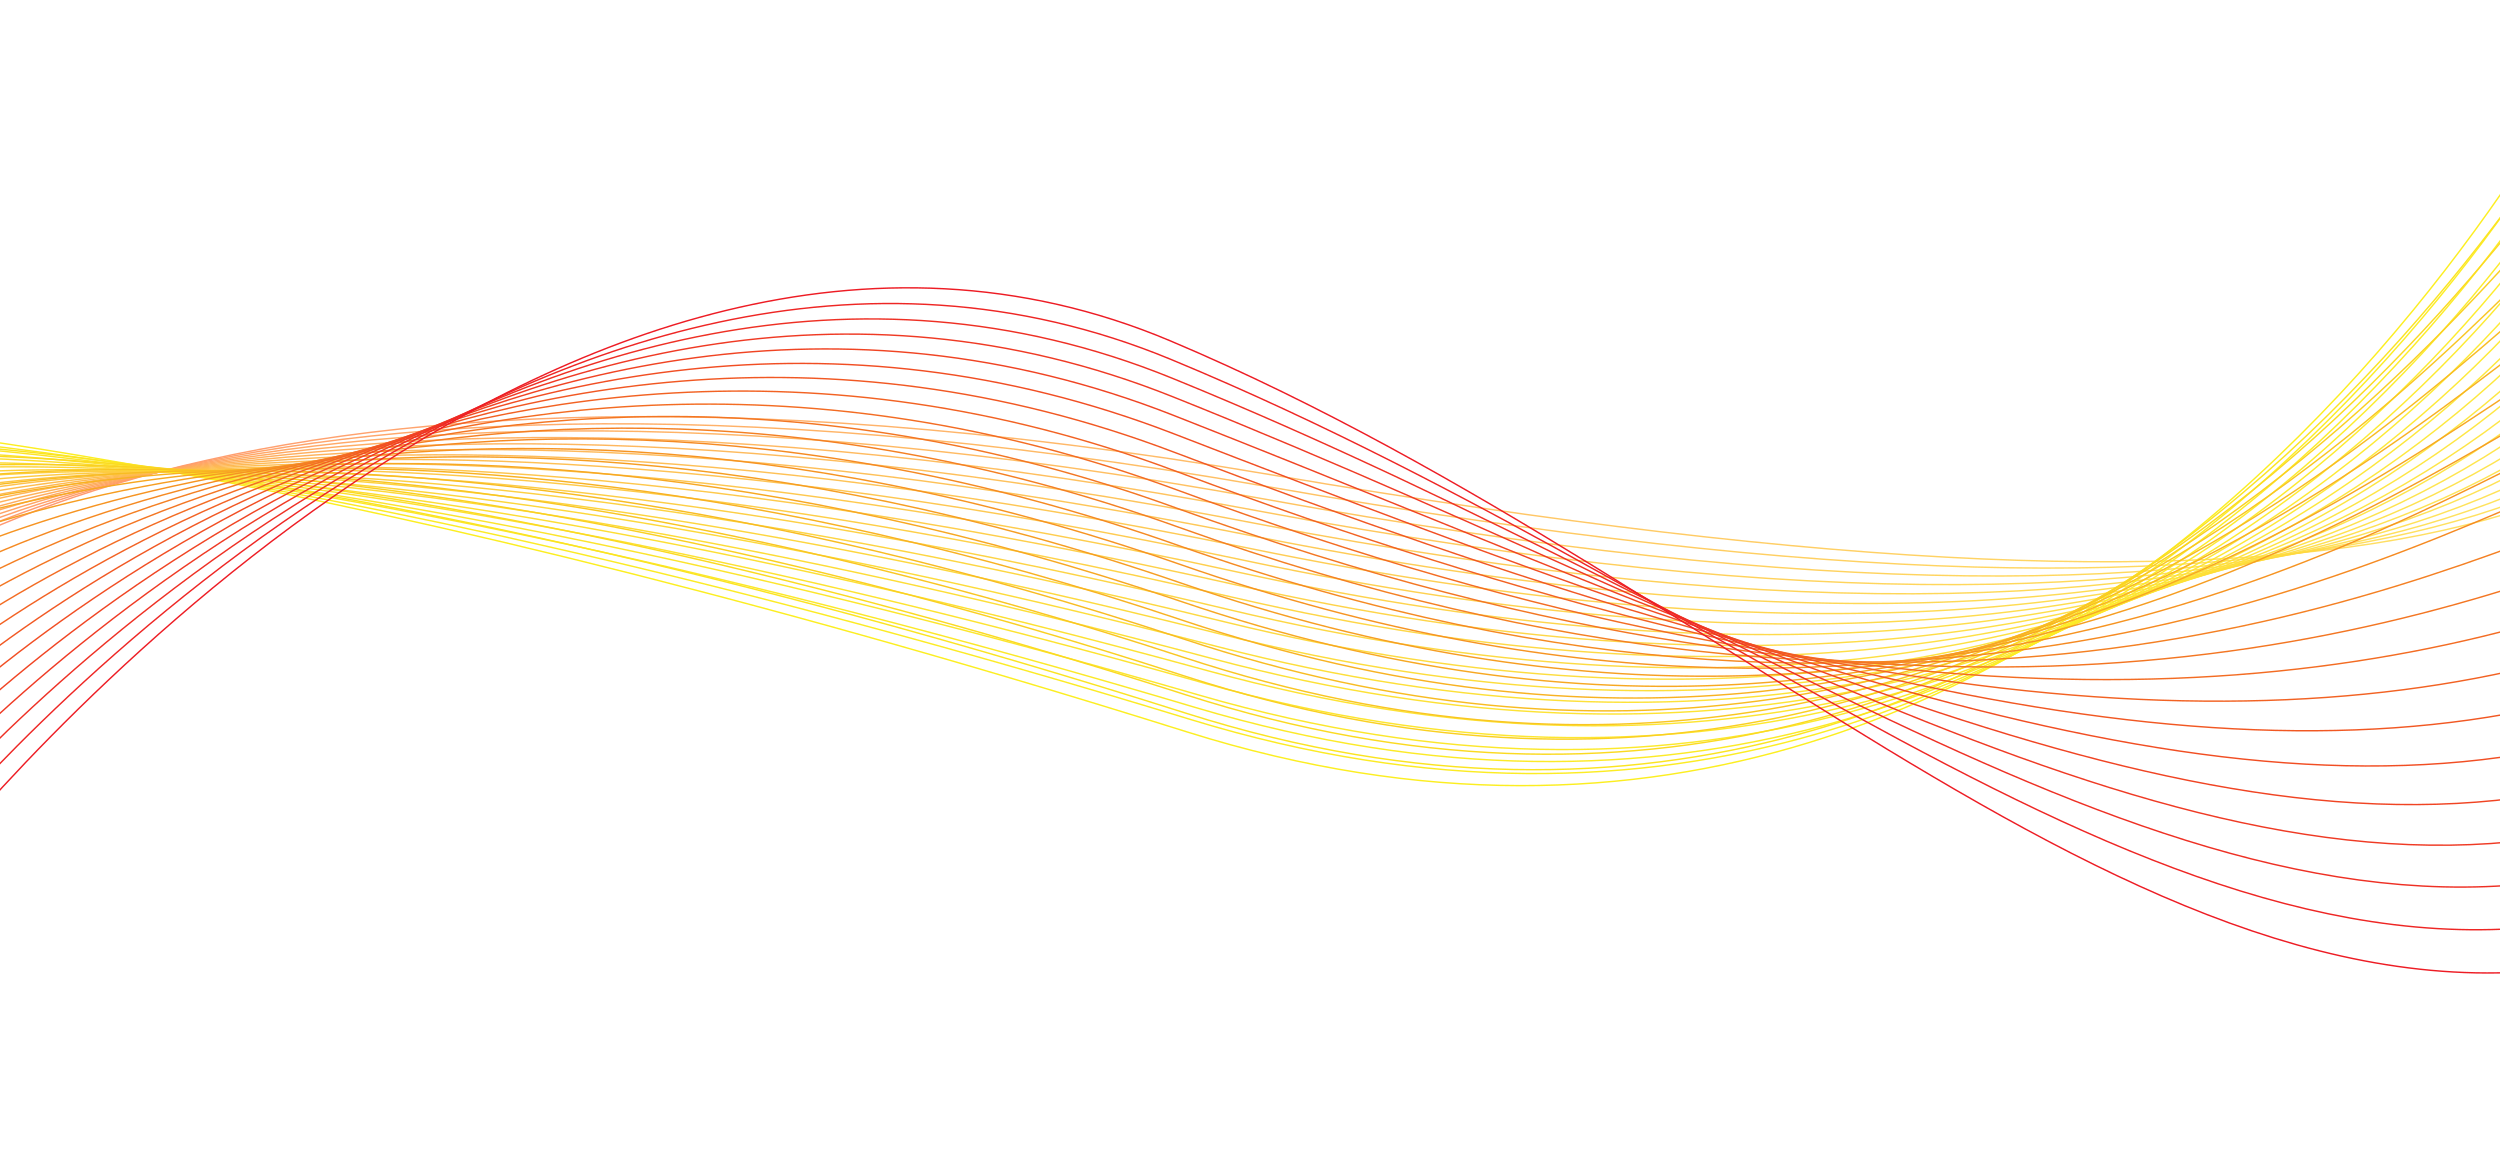<svg width="1920" height="898" viewBox="0 0 1920 898" fill="none" xmlns="http://www.w3.org/2000/svg">
<path d="M-184.413 514.812C-129.77 481.161 103.491 216.273 977.973 364.915C1852.46 513.557 2092.77 400.428 2197.34 151.598" stroke="url(#paint0_linear_1_1811)" stroke-width="1.113" stroke-miterlimit="10"/>
<path d="M-183.95 505.563C-131.906 473.496 107.524 221.811 974.74 373.943C1841.96 526.075 2088.61 380.712 2188.29 143.685" stroke="url(#paint1_linear_1_1811)" stroke-width="1.113" stroke-miterlimit="10"/>
<path d="M-183.441 496.323C-134.005 465.86 111.534 227.46 971.6 383.366C1831.67 539.271 2084.66 361.737 2179.35 136.556" stroke="url(#paint2_linear_1_1811)" stroke-width="1.113" stroke-miterlimit="10"/>
<path d="M-182.932 487.073C-136.092 458.212 115.533 233.112 968.46 392.779C1821.39 552.446 2080.71 342.752 2170.41 129.429" stroke="url(#paint3_linear_1_1811)" stroke-width="1.113" stroke-miterlimit="10"/>
<path d="M-182.424 477.819C-138.192 450.562 119.541 238.747 965.318 402.178C1811.09 565.608 2076.76 323.753 2161.47 122.276" stroke="url(#paint4_linear_1_1811)" stroke-width="1.113" stroke-miterlimit="10"/>
<path d="M-181.926 468.58C-140.29 442.926 123.541 244.409 962.156 411.604C1800.77 578.798 2072.78 304.78 2152.51 115.162" stroke="url(#paint5_linear_1_1811)" stroke-width="1.113" stroke-miterlimit="10"/>
<path d="M-181.418 459.326C-142.389 435.276 127.551 250.055 959.016 421.013C1790.48 591.97 2068.83 285.791 2143.57 108.02" stroke="url(#paint6_linear_1_1811)" stroke-width="1.113" stroke-miterlimit="10"/>
<path d="M-180.91 450.076C-144.477 427.628 131.56 255.694 955.874 430.415C1780.19 605.136 2064.88 266.796 2134.63 100.881" stroke="url(#paint7_linear_1_1811)" stroke-width="1.113" stroke-miterlimit="10"/>
<path d="M-180.402 440.822C-146.576 419.978 135.558 261.342 952.734 439.824C1769.91 618.307 2060.91 247.808 2125.71 93.738" stroke="url(#paint8_linear_1_1811)" stroke-width="1.113" stroke-miterlimit="10"/>
<path d="M-179.893 431.582C-148.663 412.341 139.568 266.991 949.583 449.249C1759.6 631.506 2056.95 228.835 2116.76 86.622" stroke="url(#paint9_linear_1_1811)" stroke-width="1.113" stroke-miterlimit="10"/>
<path d="M-179.385 422.33C-150.762 404.693 143.578 272.64 946.441 458.649C1749.3 644.659 2052.99 209.837 2107.82 79.471" stroke="url(#paint10_linear_1_1811)" stroke-width="1.113" stroke-miterlimit="10"/>
<path d="M-178.888 413.079C-152.872 397.046 147.564 278.279 943.29 468.061C1739.02 657.844 2049.03 190.851 2098.87 72.343" stroke="url(#paint11_linear_1_1811)" stroke-width="1.113" stroke-miterlimit="10"/>
<path d="M-178.379 403.837C-154.959 389.407 151.576 283.938 940.151 477.483C1728.73 671.028 2045.08 171.875 2089.93 65.213" stroke="url(#paint12_linear_1_1811)" stroke-width="1.113" stroke-miterlimit="10"/>
<path d="M-177.871 394.583C-157.058 381.757 155.584 289.573 936.997 486.883C1718.41 684.193 2041.12 152.887 2080.98 58.072" stroke="url(#paint13_linear_1_1811)" stroke-width="1.113" stroke-miterlimit="10"/>
<path d="M-177.363 385.332C-159.146 374.108 159.594 295.223 933.857 496.295C1708.12 697.368 2037.15 133.903 2072.04 50.934" stroke="url(#paint14_linear_1_1811)" stroke-width="1.113" stroke-miterlimit="10"/>
<path d="M-176.854 376.089C-161.244 366.469 163.593 300.871 930.718 505.716C1697.84 710.561 2033.2 114.925 2063.11 43.813" stroke="url(#paint15_linear_1_1811)" stroke-width="1.113" stroke-miterlimit="10"/>
<path d="M-176.346 366.839C-163.332 358.822 167.603 306.52 927.577 515.128C1687.55 723.736 2029.24 95.93 2054.15 36.676" stroke="url(#paint16_linear_1_1811)" stroke-width="1.113" stroke-miterlimit="10"/>
<path d="M-175.85 357.589C-165.443 351.176 171.601 312.171 924.412 524.533C1677.22 736.894 2025.28 76.944 2045.22 29.537" stroke="url(#paint17_linear_1_1811)" stroke-width="1.113" stroke-miterlimit="10"/>
<path d="M-175.341 348.337C-167.53 343.526 175.599 317.809 921.273 533.944C1666.95 750.078 2021.32 57.958 2036.27 22.409" stroke="url(#paint18_linear_1_1811)" stroke-width="1.113" stroke-miterlimit="10"/>
<path d="M-174.833 339.093C-169.629 335.887 179.609 323.466 918.133 543.364C1656.66 763.261 2017.37 38.97 2027.33 15.267" stroke="url(#paint19_linear_1_1811)" stroke-width="1.113" stroke-miterlimit="10"/>
<path d="M-174.324 329.844C-171.716 328.241 183.619 329.107 914.992 552.767C1646.37 776.427 2013.4 19.987 2018.39 8.14" stroke="url(#paint20_linear_1_1811)" stroke-width="1.113" stroke-miterlimit="10"/>
<path d="M-173.817 320.591C-173.817 320.591 187.628 334.753 911.839 562.178C1636.05 789.602 2009.44 1 2009.44 1" stroke="#FCEE21" stroke-width="1.113" stroke-miterlimit="10"/>
<path d="M-168.166 337.255C-166.987 335.716 199.376 321.941 911.223 547.866C1623.07 773.791 1994.69 42.014 2012.57 35.053" stroke="#FBE421" stroke-width="1.113" stroke-miterlimit="10"/>
<path d="M-162.515 353.932C-160.156 350.855 211.137 309.152 910.609 533.579C1610.08 758.006 1979.96 83.03 2015.7 69.109" stroke="#FBDA21" stroke-width="1.113" stroke-miterlimit="10"/>
<path d="M-156.863 370.599C-153.325 365.983 222.899 296.353 909.982 519.271C1597.07 742.19 1965.21 124.025 2018.84 103.166" stroke="#FAD021" stroke-width="1.113" stroke-miterlimit="10"/>
<path d="M-151.214 387.261C-146.508 381.107 234.657 283.537 909.366 504.968C1584.08 726.4 1950.45 165.038 2021.96 137.218" stroke="#F9C622" stroke-width="1.113" stroke-miterlimit="10"/>
<path d="M-145.563 403.929C-139.678 396.236 246.418 270.739 908.75 490.661C1571.08 710.583 1935.71 206.046 2025.09 171.265" stroke="#F8BC22" stroke-width="1.113" stroke-miterlimit="10"/>
<path d="M-139.901 420.593C-132.836 411.362 258.178 257.927 908.136 476.361C1558.09 694.796 1920.97 247.06 2028.22 205.319" stroke="#F8B222" stroke-width="1.113" stroke-miterlimit="10"/>
<path d="M-134.252 437.255C-126.008 426.485 269.937 245.123 907.519 462.059C1545.1 678.995 1906.22 288.062 2031.35 239.371" stroke="#F7A822" stroke-width="1.113" stroke-miterlimit="10"/>
<path d="M-128.6 453.922C-119.177 441.613 281.697 232.312 906.904 447.75C1532.11 663.188 1891.48 329.068 2034.47 273.418" stroke="#F69E22" stroke-width="1.113" stroke-miterlimit="10"/>
<path d="M-122.949 470.597C-112.347 456.75 293.458 219.521 906.288 433.45C1519.12 647.379 1876.73 370.083 2037.61 307.472" stroke="#F69422" stroke-width="1.113" stroke-miterlimit="10"/>
<path d="M-117.299 487.263C-105.516 471.877 305.219 206.72 905.662 419.152C1506.11 631.584 1861.99 411.098 2040.73 341.528" stroke="#F58A22" stroke-width="1.113" stroke-miterlimit="10"/>
<path d="M-111.648 503.929C-98.686 487.005 316.978 193.91 905.046 404.843C1493.11 615.777 1847.24 452.094 2043.86 375.574" stroke="#F48023" stroke-width="1.113" stroke-miterlimit="10"/>
<path d="M-105.986 520.592C-91.857 502.13 328.739 181.107 904.442 390.541C1480.15 599.975 1832.5 493.107 2047 409.637" stroke="#F37623" stroke-width="1.113" stroke-miterlimit="10"/>
<path d="M-100.336 537.258C-85.027 517.258 340.498 168.296 903.814 376.233C1467.13 584.17 1817.75 534.113 2050.12 443.683" stroke="#F36C23" stroke-width="1.113" stroke-miterlimit="10"/>
<path d="M-94.686 553.927C-78.198 532.387 352.258 155.498 903.199 361.937C1454.14 568.375 1803.01 575.131 2053.26 477.741" stroke="#F26223" stroke-width="1.113" stroke-miterlimit="10"/>
<path d="M-89.035 570.589C-71.368 547.51 364.019 142.693 902.583 347.623C1441.15 552.553 1788.26 616.121 2056.39 511.781" stroke="#F15823" stroke-width="1.113" stroke-miterlimit="10"/>
<path d="M-83.384 587.255C-64.537 562.638 375.779 129.882 901.957 333.326C1428.14 536.769 1773.51 657.139 2059.51 545.838" stroke="#F14E23" stroke-width="1.113" stroke-miterlimit="10"/>
<path d="M-77.733 603.932C-57.707 577.776 387.529 117.094 901.341 319.027C1415.15 520.96 1758.76 698.155 2062.64 579.894" stroke="#F04423" stroke-width="1.113" stroke-miterlimit="10"/>
<path d="M-72.07 620.594C-50.865 592.9 399.299 104.279 900.738 304.725C1402.18 505.17 1744.04 739.167 2065.77 613.947" stroke="#EF3A24" stroke-width="1.113" stroke-miterlimit="10"/>
<path d="M-66.421 637.26C-44.047 608.029 411.059 91.479 900.11 290.417C1389.16 489.354 1729.28 780.163 2068.89 647.993" stroke="#EE3024" stroke-width="1.113" stroke-miterlimit="10"/>
<path d="M-60.771 653.926C-37.218 623.156 422.82 78.678 899.494 276.118C1376.17 473.557 1714.53 821.179 2072.02 682.048" stroke="#EE2624" stroke-width="1.113" stroke-miterlimit="10"/>
<path d="M-55.12 670.59C-30.389 638.281 434.578 65.865 898.878 261.806C1363.18 457.747 1699.78 862.182 2075.16 716.102" stroke="#ED1C24" stroke-width="1.113" stroke-miterlimit="10"/>
<defs>
<linearGradient id="paint0_linear_1_1811" x1="-117.973" y1="157.719" x2="2118.33" y2="576.294" gradientUnits="userSpaceOnUse">
<stop stop-color="#FF9074"/>
<stop offset="1" stop-color="#FFE23A" stop-opacity="0.8"/>
</linearGradient>
<linearGradient id="paint1_linear_1_1811" x1="-125.299" y1="163.602" x2="2118.58" y2="551.138" gradientUnits="userSpaceOnUse">
<stop stop-color="#FF9470"/>
<stop offset="1" stop-color="#FFE339" stop-opacity="0.809"/>
</linearGradient>
<linearGradient id="paint2_linear_1_1811" x1="-132.254" y1="169.629" x2="2118.55" y2="524.984" gradientUnits="userSpaceOnUse">
<stop stop-color="#FF996C"/>
<stop offset="1" stop-color="#FFE338" stop-opacity="0.819"/>
</linearGradient>
<linearGradient id="paint3_linear_1_1811" x1="-138.759" y1="175.786" x2="2118.23" y2="498.605" gradientUnits="userSpaceOnUse">
<stop stop-color="#FF9D68"/>
<stop offset="1" stop-color="#FFE436" stop-opacity="0.829"/>
</linearGradient>
<linearGradient id="paint4_linear_1_1811" x1="-144.849" y1="182.024" x2="2117.12" y2="472.291" gradientUnits="userSpaceOnUse">
<stop stop-color="#FEA264"/>
<stop offset="1" stop-color="#FEE435" stop-opacity="0.838"/>
</linearGradient>
<linearGradient id="paint5_linear_1_1811" x1="-150.467" y1="188.333" x2="2115.46" y2="445.563" gradientUnits="userSpaceOnUse">
<stop stop-color="#FEA660"/>
<stop offset="1" stop-color="#FEE534" stop-opacity="0.848"/>
</linearGradient>
<linearGradient id="paint6_linear_1_1811" x1="-155.639" y1="194.724" x2="2113.47" y2="418.93" gradientUnits="userSpaceOnUse">
<stop stop-color="#FEAB5C"/>
<stop offset="1" stop-color="#FEE533" stop-opacity="0.857"/>
</linearGradient>
<linearGradient id="paint7_linear_1_1811" x1="-160.342" y1="201.137" x2="2110.67" y2="391.949" gradientUnits="userSpaceOnUse">
<stop stop-color="#FEAF58"/>
<stop offset="1" stop-color="#FEE632" stop-opacity="0.867"/>
</linearGradient>
<linearGradient id="paint8_linear_1_1811" x1="-164.575" y1="207.587" x2="2107.53" y2="364.864" gradientUnits="userSpaceOnUse">
<stop stop-color="#FEB454"/>
<stop offset="1" stop-color="#FEE730" stop-opacity="0.876"/>
</linearGradient>
<linearGradient id="paint9_linear_1_1811" x1="-168.505" y1="216.584" x2="2103.43" y2="340.533" gradientUnits="userSpaceOnUse">
<stop stop-color="#FEB850"/>
<stop offset="1" stop-color="#FEE72F" stop-opacity="0.886"/>
</linearGradient>
<linearGradient id="paint10_linear_1_1811" x1="-172.518" y1="241.569" x2="2098.18" y2="331.928" gradientUnits="userSpaceOnUse">
<stop stop-color="#FEBD4C"/>
<stop offset="1" stop-color="#FEE82E" stop-opacity="0.895"/>
</linearGradient>
<linearGradient id="paint11_linear_1_1811" x1="-175.528" y1="266.501" x2="2093.13" y2="323.512" gradientUnits="userSpaceOnUse">
<stop stop-color="#FDC149"/>
<stop offset="1" stop-color="#FDE82D" stop-opacity="0.905"/>
</linearGradient>
<linearGradient id="paint12_linear_1_1811" x1="-177.52" y1="291.297" x2="2087.79" y2="314.818" gradientUnits="userSpaceOnUse">
<stop stop-color="#FDC645"/>
<stop offset="1" stop-color="#FDE92C" stop-opacity="0.914"/>
</linearGradient>
<linearGradient id="paint13_linear_1_1811" x1="-178.523" y1="315.956" x2="2082.65" y2="306.323" gradientUnits="userSpaceOnUse">
<stop stop-color="#FDCA41"/>
<stop offset="1" stop-color="#FDE92B" stop-opacity="0.924"/>
</linearGradient>
<linearGradient id="paint14_linear_1_1811" x1="-178.52" y1="340.398" x2="2077.22" y2="297.561" gradientUnits="userSpaceOnUse">
<stop stop-color="#FDCF3D"/>
<stop offset="1" stop-color="#FDEA29" stop-opacity="0.933"/>
</linearGradient>
<linearGradient id="paint15_linear_1_1811" x1="-177.528" y1="364.619" x2="2071.98" y2="288.762" gradientUnits="userSpaceOnUse">
<stop stop-color="#FDD339"/>
<stop offset="1" stop-color="#FDEB28" stop-opacity="0.943"/>
</linearGradient>
<linearGradient id="paint16_linear_1_1811" x1="-175.594" y1="388.554" x2="2066.46" y2="280.201" gradientUnits="userSpaceOnUse">
<stop stop-color="#FDD835"/>
<stop offset="1" stop-color="#FDEB27" stop-opacity="0.952"/>
</linearGradient>
<linearGradient id="paint17_linear_1_1811" x1="-172.685" y1="412.17" x2="2060.89" y2="271.379" gradientUnits="userSpaceOnUse">
<stop stop-color="#FDDC31"/>
<stop offset="1" stop-color="#FDEC26" stop-opacity="0.962"/>
</linearGradient>
<linearGradient id="paint18_linear_1_1811" x1="-168.855" y1="435.463" x2="2055.51" y2="262.79" gradientUnits="userSpaceOnUse">
<stop stop-color="#FCE12D"/>
<stop offset="1" stop-color="#FCEC25" stop-opacity="0.971"/>
</linearGradient>
<linearGradient id="paint19_linear_1_1811" x1="-164.094" y1="458.343" x2="2049.84" y2="253.958" gradientUnits="userSpaceOnUse">
<stop stop-color="#FCE529"/>
<stop offset="1" stop-color="#FCED23" stop-opacity="0.981"/>
</linearGradient>
<linearGradient id="paint20_linear_1_1811" x1="-158.452" y1="480.843" x2="2044.36" y2="245.379" gradientUnits="userSpaceOnUse">
<stop stop-color="#FCEA25"/>
<stop offset="1" stop-color="#FCED22" stop-opacity="0.991"/>
</linearGradient>
</defs>
</svg>
